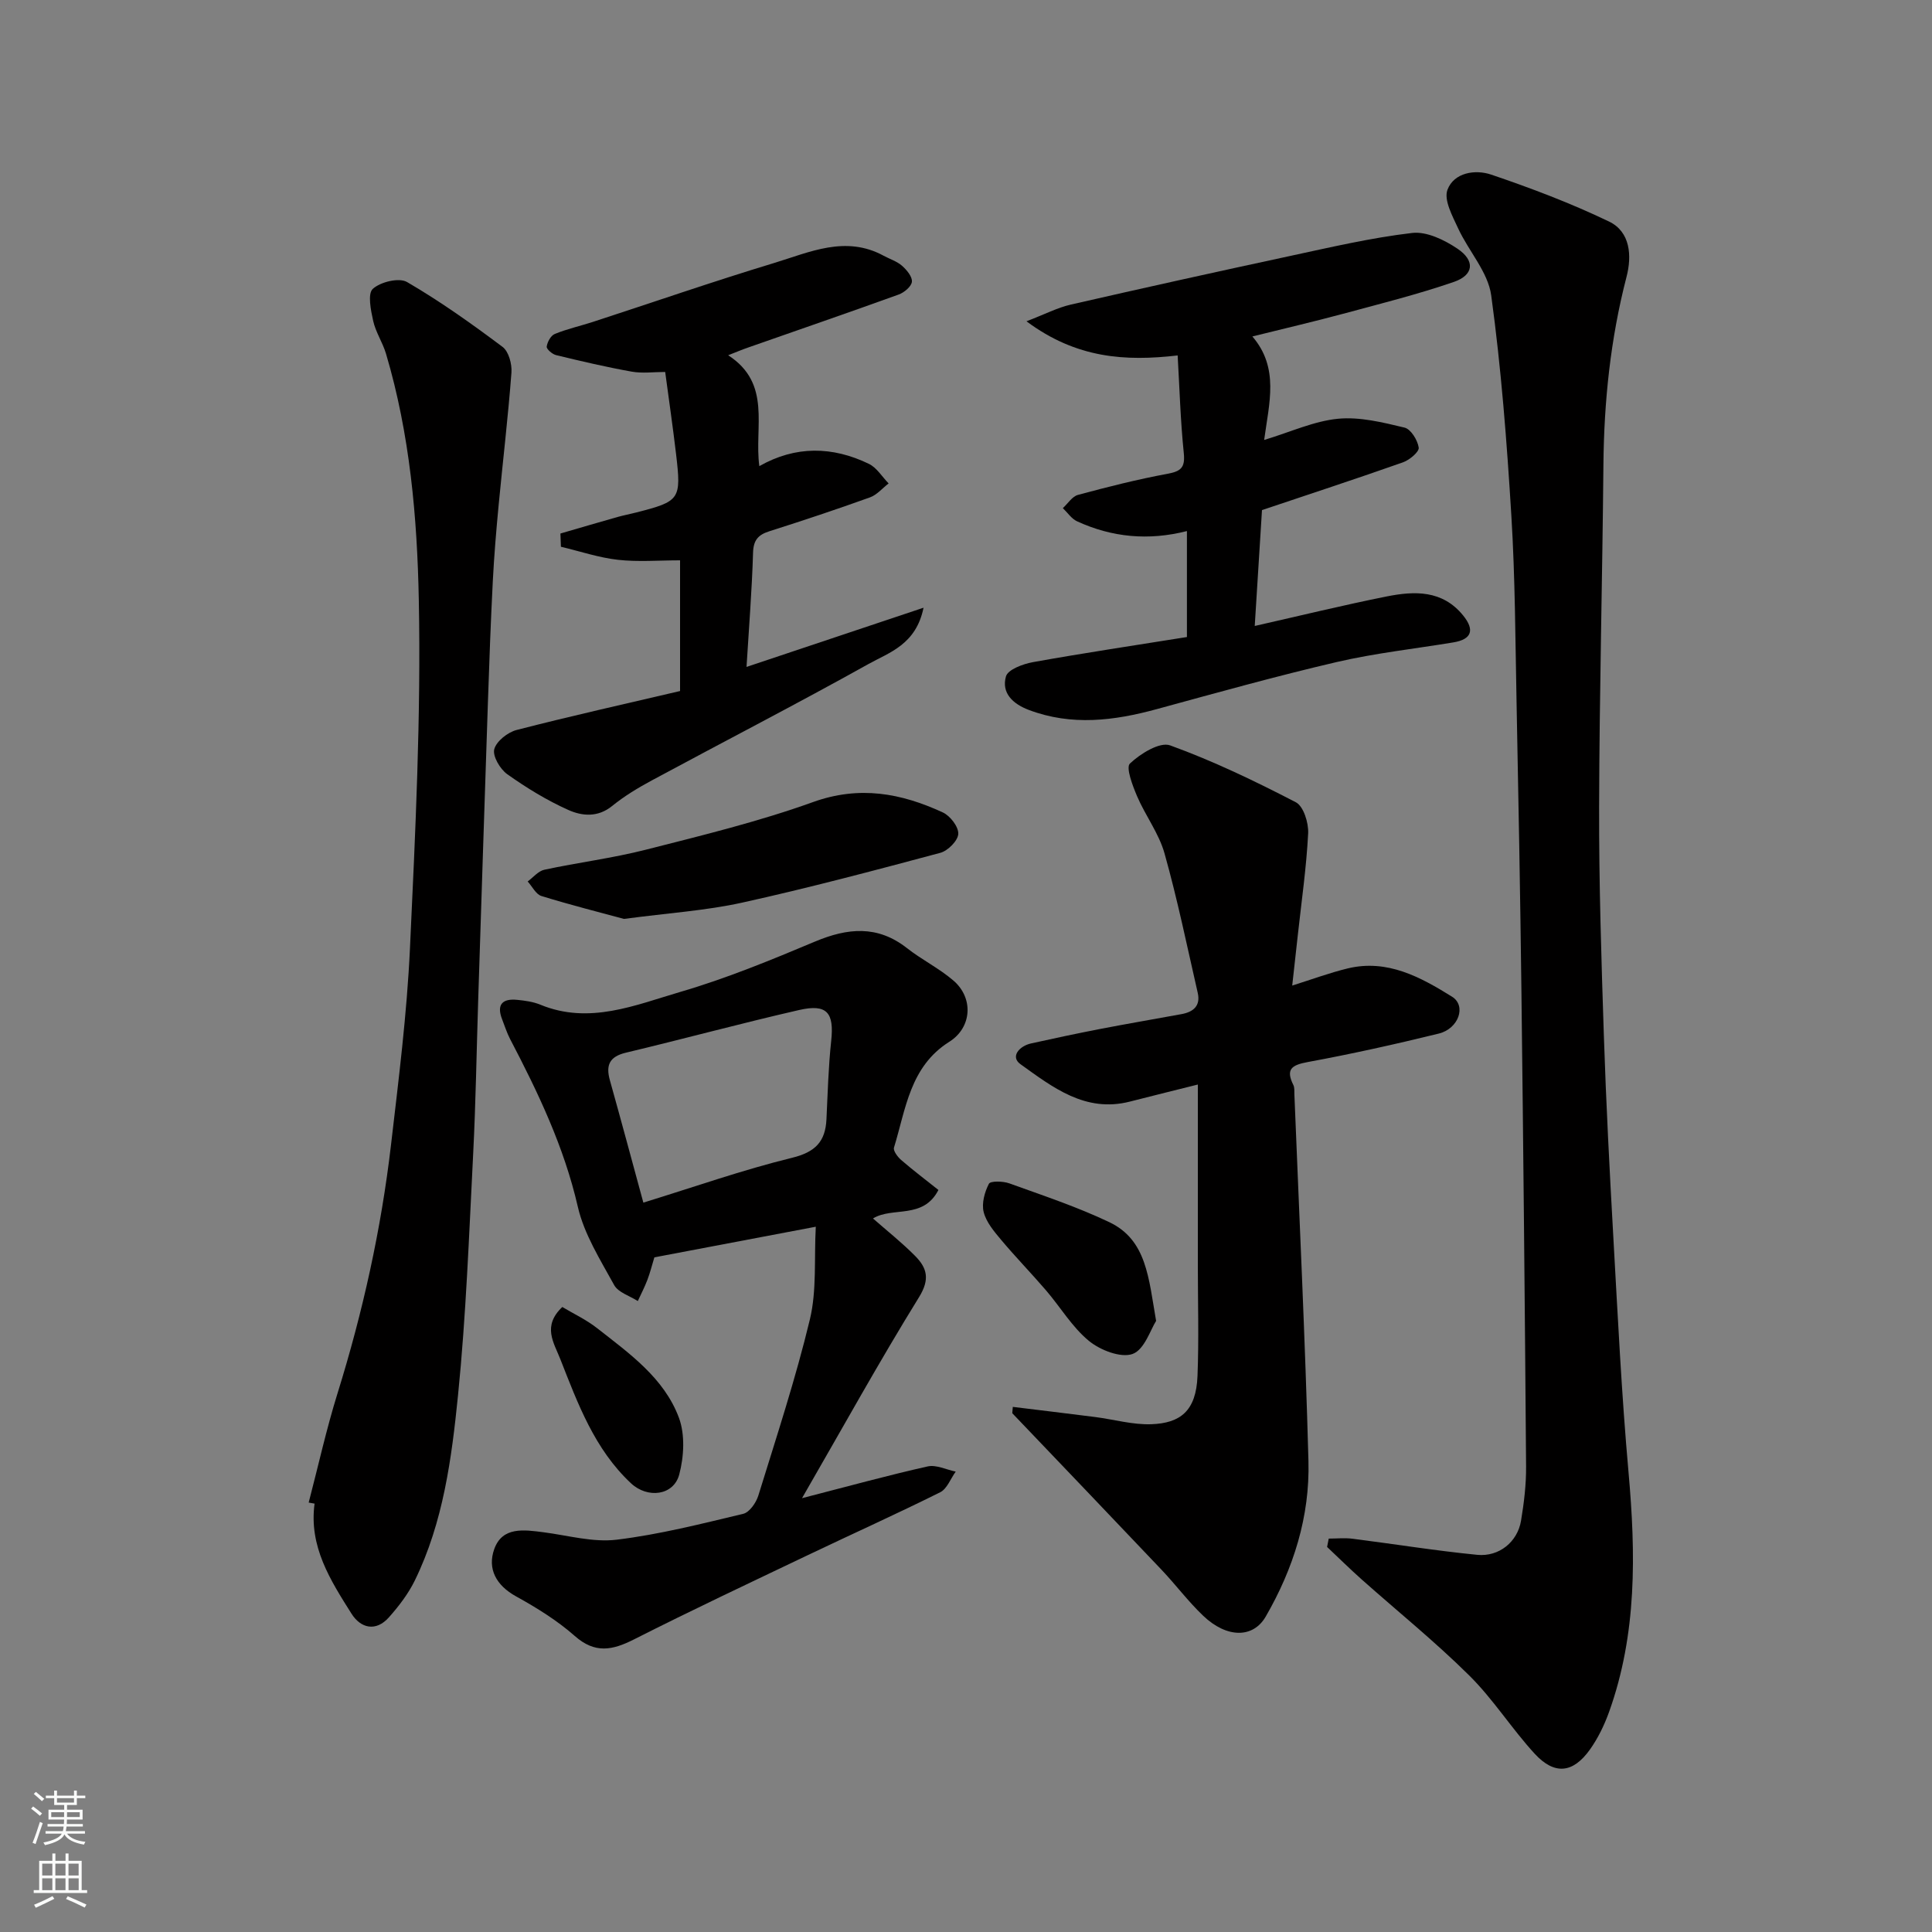 <svg enable-background="new 0 0 400 400" viewBox="0 0 400 400" xmlns="http://www.w3.org/2000/svg"><rect x="0" y="0" width="400" height="400" fill="#808080" stroke="none"/><g fill="#010000"><path d="m275.1 318.55c1.65 0 3.32-.18 4.95.03 8.6 1.09 17.16 2.48 25.78 3.33 4.56.45 8.35-2.7 9.08-7.04.62-3.71 1.08-7.51 1.05-11.27-.25-32.92-.57-65.85-.97-98.77-.24-19.76-.61-39.52-1-59.28-.26-12.93-.29-25.88-1.08-38.78-.93-15.24-2.1-30.5-4.17-45.61-.66-4.84-4.68-9.17-6.85-13.88-1.17-2.54-3-5.87-2.21-7.98 1.34-3.59 5.76-4.27 9.05-3.15 8.28 2.81 16.52 5.93 24.39 9.71 4.45 2.13 4.76 7.13 3.64 11.44-3.32 12.8-4.67 25.78-4.79 38.98-.21 23.59-.83 47.19-.89 70.78-.04 15.76.46 31.53.98 47.29.46 14.04 1.19 28.07 1.98 42.09.91 16.14 1.69 32.29 3.13 48.39 1.5 16.85 1.77 33.49-4.05 49.67-.98 2.71-2.29 5.41-3.96 7.75-3.51 4.9-7.33 5.29-11.44.82-4.76-5.19-8.57-11.28-13.56-16.21-7.06-6.99-14.83-13.26-22.27-19.88-2.43-2.17-4.76-4.46-7.13-6.7.1-.59.22-1.16.34-1.73z"/><path d="m209.69 291.28c5.68.7 11.37 1.37 17.05 2.1 3.89.5 7.78 1.63 11.64 1.49 5.98-.22 9.27-2.72 9.55-10 .3-7.65.07-15.32.07-22.99 0-12.42 0-24.84 0-37.34-4.23 1.06-9.17 2.28-14.1 3.54-9.21 2.34-15.96-2.98-22.62-7.75-2.16-1.55-.25-3.76 2.2-4.3 4.76-1.06 9.53-2.07 14.32-3 5.6-1.08 11.23-2.04 16.84-3.07 2.44-.45 3.95-1.72 3.34-4.39-2.21-9.65-4.2-19.37-6.88-28.89-1.16-4.14-3.96-7.81-5.68-11.83-.93-2.19-2.36-5.94-1.48-6.77 2.16-2.04 6.17-4.53 8.32-3.76 8.94 3.24 17.58 7.4 26.03 11.78 1.59.82 2.66 4.27 2.55 6.44-.36 7.03-1.37 14.03-2.14 21.04-.37 3.39-.75 6.78-1.16 10.47 4.08-1.28 7.73-2.64 11.49-3.55 8.19-1.98 15.08 1.8 21.59 5.85 3.03 1.88 1.38 6.63-2.73 7.64-9 2.21-18.05 4.22-27.16 5.9-3.34.62-4.57 1.5-2.95 4.76.27.55.18 1.3.21 1.96 1.01 25.29 2.23 50.58 2.91 75.87.31 11.48-3.09 22.26-8.85 32.22-2.59 4.48-8.01 4.52-12.94-.17-3.1-2.95-5.68-6.42-8.63-9.53-10.27-10.83-20.59-21.61-30.9-32.41.04-.43.07-.87.11-1.31z"/><path d="m166.05 310.18c9.67-2.49 17.79-4.73 26-6.57 1.77-.4 3.87.67 5.82 1.07-1.06 1.46-1.79 3.57-3.22 4.28-9.03 4.5-18.24 8.64-27.35 12.99-12.04 5.75-24.12 11.43-36.02 17.46-4.48 2.27-8.08 3.01-12.28-.7-3.64-3.21-7.89-5.84-12.16-8.2-4.15-2.29-5.96-5.73-4.51-9.79 1.68-4.7 6.18-4 10.22-3.48 5.04.65 10.2 2.13 15.11 1.54 8.83-1.07 17.54-3.29 26.22-5.36 1.29-.31 2.66-2.29 3.12-3.76 3.74-12.11 7.72-24.18 10.68-36.5 1.44-6.01.86-12.5 1.22-19.18-12.1 2.3-22.77 4.32-33.42 6.34-.49 1.61-.88 3.18-1.45 4.68-.57 1.49-1.31 2.92-1.98 4.37-1.68-1.08-4.06-1.78-4.9-3.32-2.87-5.23-6.21-10.52-7.52-16.21-2.85-12.41-8.22-23.62-14.03-34.74-.67-1.29-1.11-2.7-1.64-4.06-1.21-3.1.1-4.34 3.14-4.03 1.61.16 3.29.39 4.77 1 10.15 4.18 19.66.08 29.03-2.66 9.48-2.77 18.7-6.57 27.82-10.4 6.77-2.84 12.94-3.45 19.06 1.35 3.07 2.41 6.67 4.18 9.62 6.72 4.2 3.6 3.84 9.72-.86 12.67-8.16 5.14-9 13.93-11.45 21.91-.2.66.76 1.93 1.48 2.56 2.47 2.13 5.08 4.11 7.72 6.21-3.16 6.16-9.48 3.4-13.55 5.9 2.86 2.51 5.94 4.95 8.69 7.72 2.48 2.49 3.18 4.82.83 8.6-8.22 13.3-15.78 26.99-24.21 41.59zm-32.85-61.19c10.6-3.26 20.56-6.78 30.78-9.28 4.83-1.18 6.91-3.35 7.13-7.99.26-5.41.4-10.83.98-16.21.63-5.84-.85-7.72-6.63-6.4-12.01 2.75-23.9 5.98-35.89 8.84-3.38.81-4.17 2.57-3.31 5.67 2.31 8.26 4.54 16.54 6.94 25.37z"/><path d="m63.91 311.09c1.97-7.53 3.65-15.15 5.96-22.58 5.25-16.86 9.05-34.01 11.09-51.53 1.58-13.53 3.29-27.09 3.92-40.68 1.12-24.01 2.3-48.06 1.83-72.07-.33-17.1-1.85-34.36-6.79-50.99-.69-2.33-2.14-4.46-2.66-6.81-.49-2.21-1.18-5.63-.07-6.63 1.59-1.44 5.43-2.37 7.08-1.41 6.88 4 13.4 8.65 19.78 13.43 1.27.95 1.97 3.55 1.84 5.31-.69 9.16-1.78 18.29-2.65 27.43-.5 5.25-.94 10.5-1.21 15.76-.43 8.43-.74 16.86-1.02 25.29-.69 20.53-1.35 41.06-2.01 61.58-.34 10.6-.5 21.2-1.04 31.79-.85 16.64-1.46 33.31-3.13 49.88-1.32 13.09-3.05 26.3-8.95 38.37-1.35 2.75-3.29 5.29-5.34 7.6-2.72 3.08-5.87 2.28-7.77-.74-4.36-6.91-8.85-13.91-7.64-22.78-.41-.06-.81-.14-1.22-.22z"/><path d="m245.74 131.89c0-7.74 0-14.7 0-21.94-8.01 2.04-15.54 1.29-22.75-2.02-1.15-.53-1.97-1.8-2.94-2.73 1.04-.94 1.93-2.42 3.14-2.74 6.12-1.65 12.28-3.21 18.5-4.36 2.81-.52 3.71-1.28 3.4-4.3-.69-6.72-.88-13.49-1.27-20.21-10.76 1.24-20.93.66-31.3-7.07 3.82-1.46 6.42-2.83 9.19-3.46 15.07-3.45 30.16-6.79 45.28-10.04 8.42-1.81 16.85-3.79 25.39-4.79 3-.35 6.69 1.45 9.39 3.27 3.7 2.5 3.36 5.46-.79 6.88-7.51 2.58-15.25 4.52-22.93 6.59-5.95 1.6-11.95 3-18.76 4.69 5.6 6.51 3.47 13.76 2.44 21.43 5.54-1.68 10.33-3.91 15.28-4.39 4.51-.44 9.27.75 13.78 1.83 1.31.31 2.71 2.59 2.94 4.14.13.86-1.89 2.56-3.23 3.04-9.65 3.41-19.39 6.59-29.22 9.9-.48 7.7-.98 15.6-1.5 23.99 9.41-2.13 18.32-4.31 27.31-6.11 5.77-1.15 11.54-1.36 15.84 3.94 2.44 3.01 1.77 4.94-2.02 5.57-8.04 1.33-16.19 2.22-24.12 4.06-12.5 2.91-24.88 6.37-37.27 9.75-8.86 2.42-17.64 3.53-26.53.17-3.3-1.25-5.69-3.51-4.72-6.93.4-1.43 3.53-2.59 5.59-2.96 10.57-1.9 21.2-3.49 31.88-5.2z"/><path d="m150.76 73.55c9.08 5.89 5.36 14.81 6.45 22.96 7.51-4.27 15.16-4.11 22.67-.48 1.64.79 2.75 2.68 4.1 4.06-1.28.98-2.42 2.37-3.87 2.89-6.89 2.48-13.84 4.79-20.82 7.01-2.34.74-3.31 1.85-3.38 4.48-.23 7.72-.85 15.43-1.35 23.61 12.47-4.17 24.09-8.06 36.65-12.26-1.56 7.64-7.1 9.26-11.37 11.64-14.83 8.27-29.93 16.05-44.88 24.11-2.86 1.54-5.7 3.25-8.21 5.29-2.98 2.43-6.26 2.1-9.09.83-4.44-1.99-8.67-4.58-12.64-7.4-1.48-1.05-3.06-3.74-2.69-5.17.44-1.66 2.79-3.52 4.65-3.99 11.28-2.91 22.65-5.44 33.82-8.06 0-9.76 0-18.72 0-27.06-4.44 0-8.71.36-12.88-.11-3.98-.45-7.86-1.77-11.79-2.7-.03-.91-.07-1.83-.1-2.74 3.95-1.15 7.89-2.31 11.85-3.43 1.25-.35 2.53-.59 3.78-.91 9.15-2.34 9.42-2.69 8.31-12.13-.65-5.51-1.45-11-2.25-16.98-2.38 0-4.73.33-6.95-.07-5.25-.94-10.46-2.16-15.65-3.42-.78-.19-2-1.25-1.93-1.76.13-.96.85-2.29 1.68-2.62 2.54-1.04 5.25-1.64 7.87-2.49 12.5-4.07 24.92-8.38 37.5-12.19 7.37-2.24 14.83-5.8 22.71-1.51 1.27.69 2.74 1.14 3.8 2.07.97.85 2.15 2.26 2.05 3.31-.1.99-1.6 2.24-2.74 2.65-10.4 3.76-20.85 7.35-31.28 11.01-1.16.4-2.28.88-4.02 1.56z"/><path d="m129.19 190.25c-4.73-1.28-10.96-2.85-17.09-4.74-1.15-.35-1.91-1.98-2.85-3.01 1.14-.84 2.19-2.16 3.45-2.43 6.98-1.5 14.11-2.39 21.02-4.15 11.63-2.96 23.35-5.81 34.61-9.86 9.62-3.46 18.25-1.84 26.88 2.15 1.52.7 3.27 2.98 3.19 4.44-.07 1.41-2.15 3.5-3.72 3.92-13.64 3.65-27.29 7.28-41.07 10.32-7.45 1.64-15.16 2.13-24.42 3.36z"/><path d="m239.36 273.48c-1.14 1.76-2.41 5.95-4.86 6.84-2.44.88-6.72-.78-9.06-2.71-3.47-2.85-5.88-6.97-8.86-10.44-3.05-3.55-6.32-6.91-9.33-10.5-1.45-1.73-3.06-3.63-3.59-5.72-.45-1.8.19-4.14 1.08-5.86.32-.62 2.92-.56 4.22-.09 6.98 2.52 14.07 4.87 20.74 8.05 7.72 3.69 8.11 11.57 9.66 20.43z"/><path d="m116.42 270.6c2.3 1.38 4.96 2.62 7.2 4.38 6.68 5.24 13.87 10.31 16.94 18.54 1.3 3.49 1.05 8.06.07 11.76-1.16 4.38-6.57 5.03-10 1.81-7.54-7.06-10.99-16.46-14.64-25.74-1.34-3.4-3.75-6.79.43-10.75z"/></g><path d="m6.44 374.46.42-.45c.65.47 1.27.95 1.85 1.44l-.45.49c-.65-.56-1.25-1.06-1.82-1.48m.93 7.33-.63-.26c.55-1.36 1.05-2.8 1.52-4.33.19.1.38.19.59.27-.46 1.29-.95 2.73-1.48 4.32m-.38-10.38.44-.42c.43.34 1.01.82 1.74 1.44l-.49.49c-.53-.51-1.09-1.01-1.69-1.51m2.5.35h1.72v-1.04h.59v1.04h3.52v-1.04h.59v1.04h1.75v.53h-1.75v1.42h-2.03v.97h3.22v2.03h-3.24c0 .35-.01.66-.03.93h3.32v.53h-3.37c-.03.27-.08.58-.15.94h3.96v.53h-3.71c.67.92 1.93 1.48 3.79 1.68-.13.24-.23.44-.29.59-2.13-.38-3.48-1.08-4.04-2.12-.43.97-1.77 1.72-4.03 2.23-.09-.19-.2-.37-.33-.55 2.1-.42 3.37-1.03 3.81-1.83h-3.36v-.53h3.58c.08-.29.13-.61.16-.94h-3.33v-.53h3.39c.02-.27.04-.58.04-.93h-3.23v-2.03h3.25v-.97h-2.07v-1.42h-1.73zm1.12 3.44v1h2.65c.01-.3.02-.44.01-.4v-.25-.35zm1.19-2h3.52v-.91h-3.52zm4.71 2h-2.63v.59c0 .15-.01.28-.01.4h2.64z" fill="#fafbfa"/><path d="m13.56 383.74h.63v1.52h2.72v6.07h1.13v.6h-11.06v-.6h1.13v-6.07h2.73v-1.52h.63v1.52h2.1v-1.52zm-2.69 8.83.38.56c-1.24.63-2.53 1.25-3.85 1.85-.1-.21-.21-.42-.34-.63 1.36-.55 2.63-1.15 3.81-1.78m-2.13-4.27h2.1v-2.45h-2.1zm0 3.04h2.1v-2.46h-2.1zm2.72-3.04h2.1v-2.45h-2.1zm0 3.04h2.1v-2.46h-2.1zm6.07 3.6c-1.41-.71-2.7-1.3-3.86-1.78l.35-.56c1.45.62 2.75 1.19 3.88 1.72zm-1.25-9.09h-2.1v2.45h2.1zm-2.09 5.49h2.1v-2.46h-2.1z" fill="#fafbfa"/></svg>